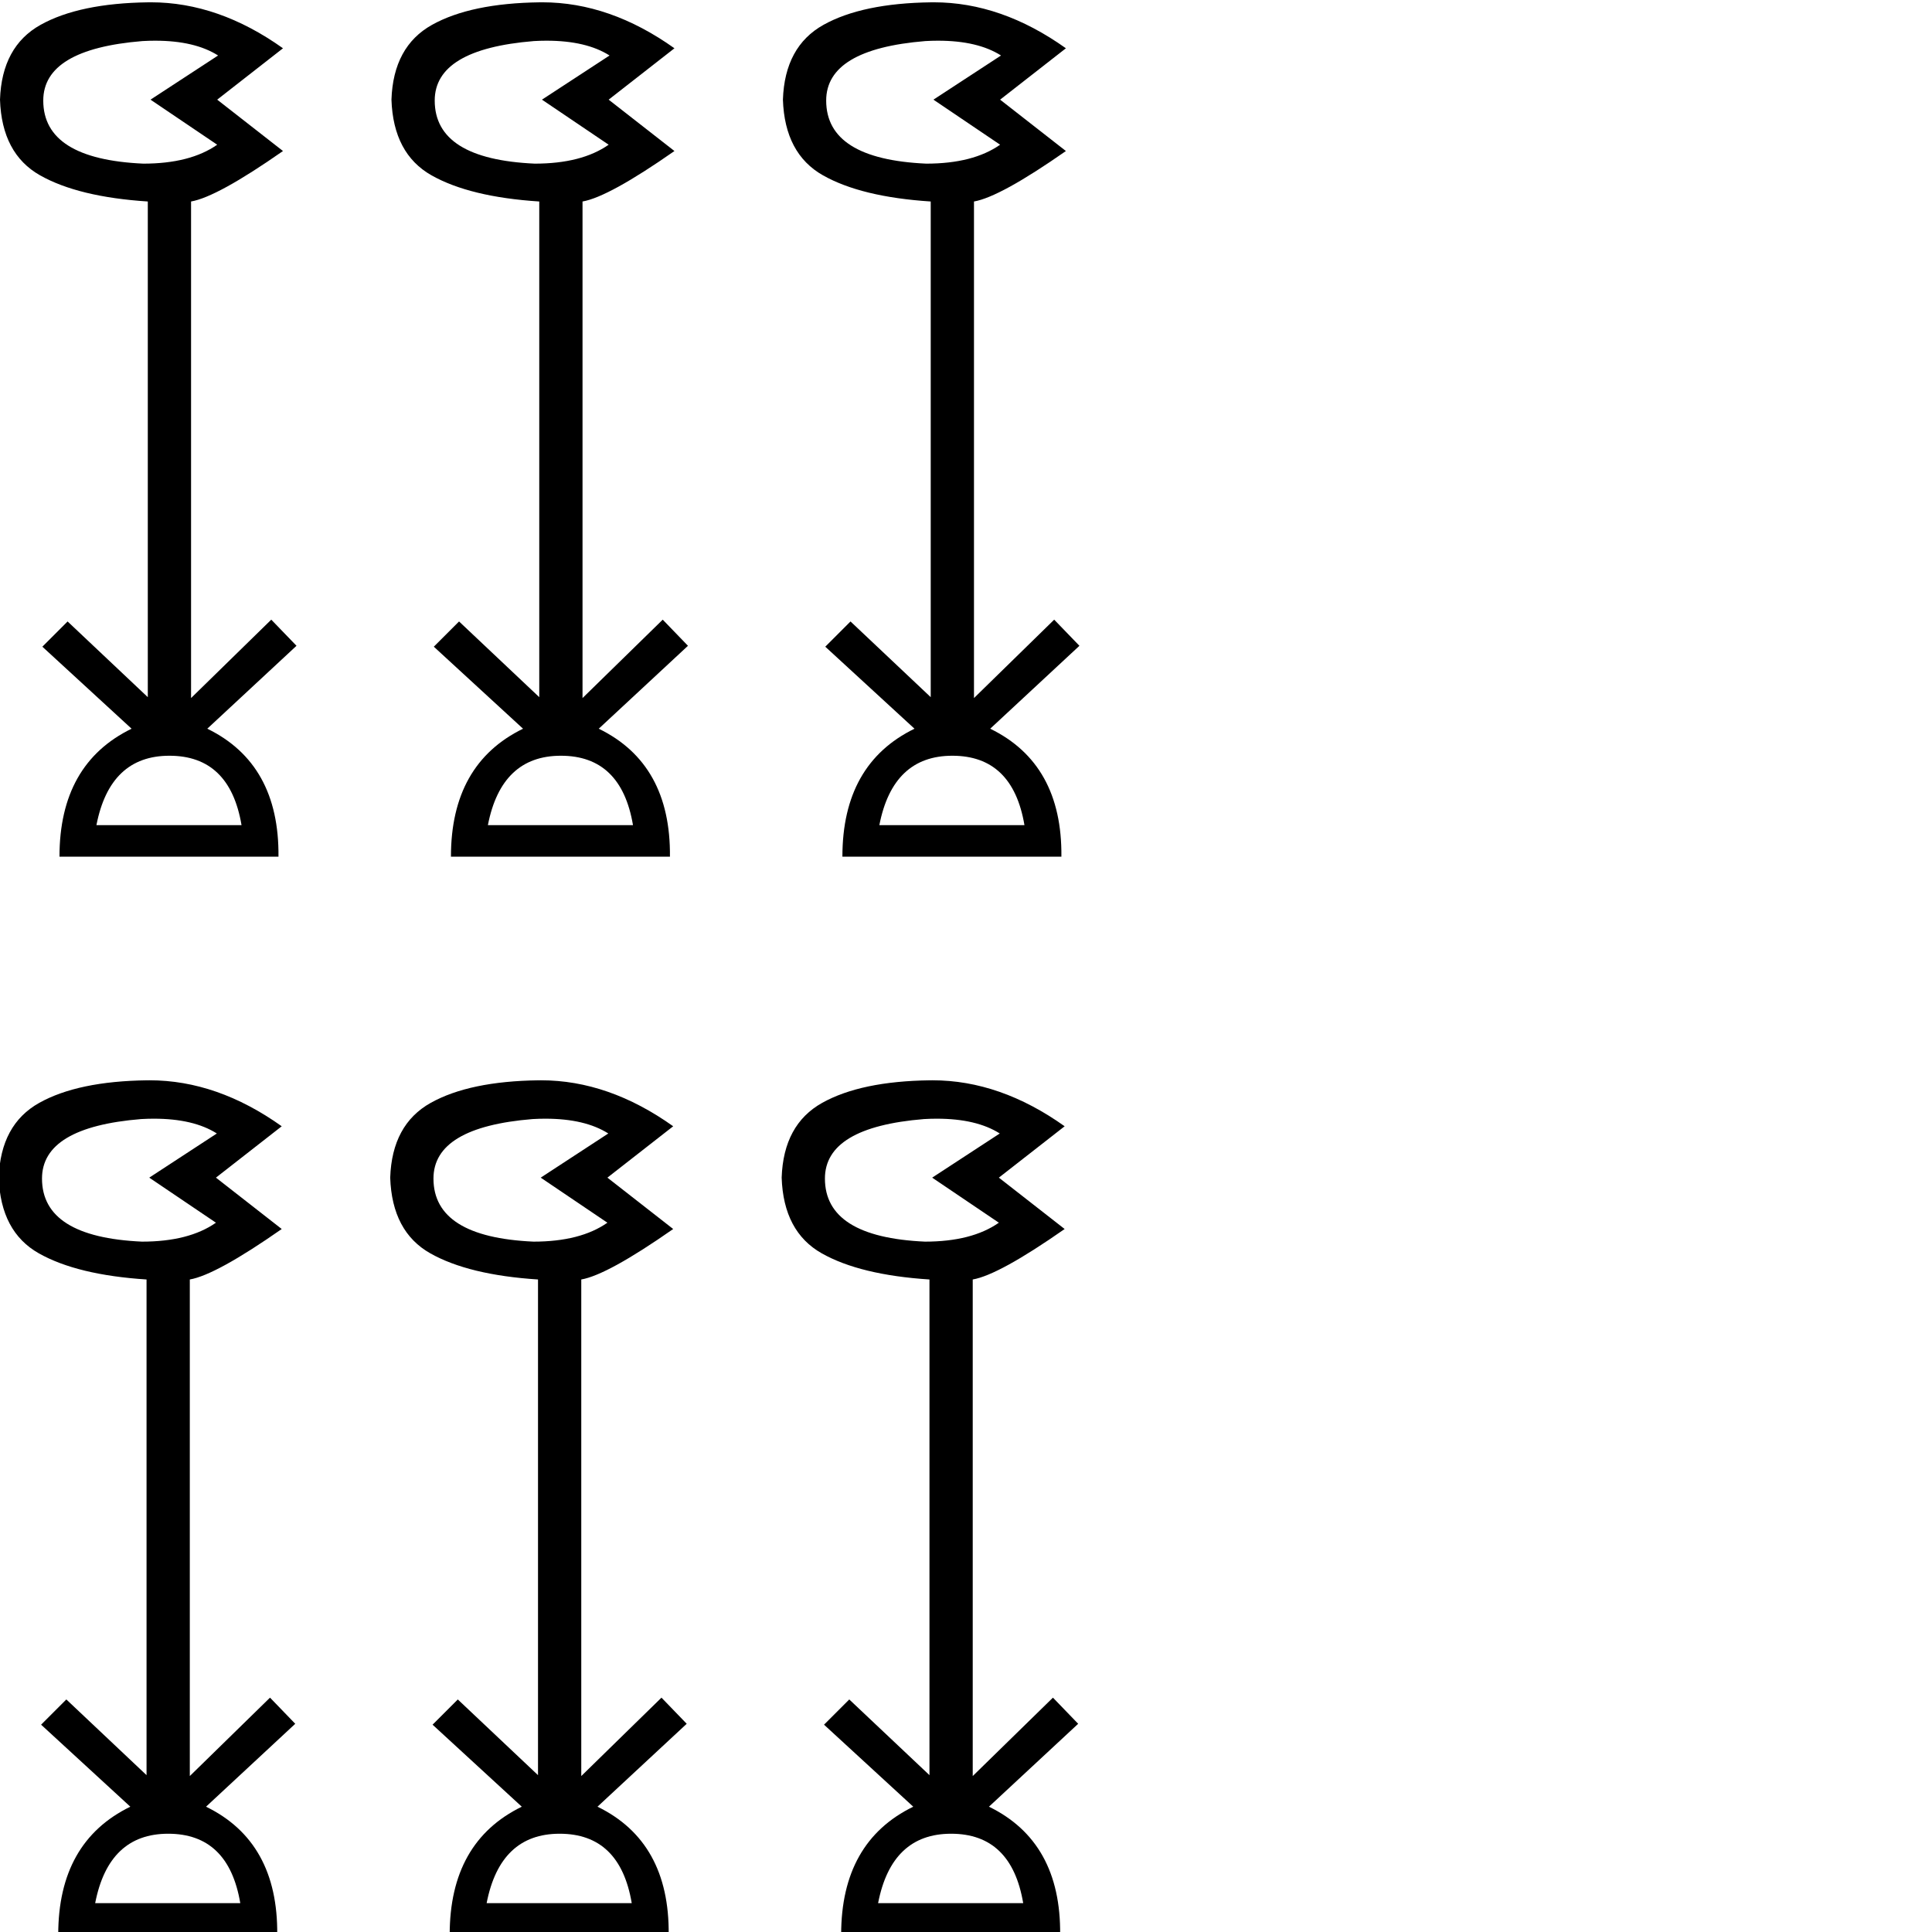 <?xml version="1.0" encoding="UTF-8" standalone="no"?>
<svg
   xmlns:dc="http://purl.org/dc/elements/1.1/"
   xmlns:cc="http://creativecommons.org/ns#"
   xmlns:rdf="http://www.w3.org/1999/02/22-rdf-syntax-ns#"
   xmlns:svg="http://www.w3.org/2000/svg"
   xmlns="http://www.w3.org/2000/svg"
   xmlns:sodipodi="http://sodipodi.sourceforge.net/DTD/sodipodi-0.dtd"
   xmlns:inkscape="http://www.inkscape.org/namespaces/inkscape"
   id="svg4140"
   version="1.1"
   inkscape:version="0.48.0 r9654"
   width="1800"
   height="1800"
   sodipodi:docname="US1M12EEXTU.svg">
  <defs
     id="defs4156" />
  <sodipodi:namedview
     pagecolor="#ffffff"
     bordercolor="#666666"
     borderopacity="1"
     objecttolerance="10"
     gridtolerance="10"
     guidetolerance="10"
     inkscape:pageopacity="0"
     inkscape:pageshadow="2"
     inkscape:window-width="1290"
     inkscape:window-height="759"
     id="namedview4154"
     showgrid="false"
     inkscape:zoom="0.27480694"
     inkscape:cx="372.04724"
     inkscape:cy="1059.0227"
     inkscape:window-x="0"
     inkscape:window-y="0"
     inkscape:window-maximized="0"
     inkscape:current-layer="svg4140" />
  <path
     d="m 144.655,37.922 q 36.785,0 58.539,13.778 l -62.973,41.143 62.134,41.982 q -25.189,17.633 -68.851,17.633 -93.201,-4.198 -93.201,-58.775 0,-47.86 92.361,-55.417 6.183,-0.354 11.991,-0.354 z M 157.854,704.105 q 56.256,0 67.172,64.653 l -135.183,0 Q 102.437,704.105 157.854,704.105 z M 140.545,2.145 q -1.211,0 -2.423,0.016 Q 73.889,3.001 37.784,23.152 1.679,43.303 2.5709866e-6,92.842 1.679,143.221 37.364,163.373 q 35.685,20.151 100.338,24.35 l 0,461.806 -74.729,-70.53 -23.51,23.51 83.125,76.408 Q 55.417,711.662 55.417,798.146 l 204.034,0 q 0.84,-86.484 -66.332,-119.23 l 83.125,-77.247 -23.51,-24.35 -74.729,73.049 0,-462.645 q 24.35,-4.198 85.644,-47.02 L 202.355,92.842 263.649,44.982 Q 203.511,2.144 140.545,2.144 z"
     style="fill:#000000;stroke:none"
     id="path4142"
     inkscape:connector-curvature="0" />
  <path
     d="m 509.37,37.922 q 36.785,0 58.539,13.778 l -62.974,41.143 62.134,41.982 q -25.189,17.633 -68.851,17.633 -93.201,-4.198 -93.201,-58.775 0,-47.86 92.361,-55.417 6.183,-0.354 11.991,-0.354 z M 522.569,704.105 q 56.256,0 67.172,64.653 l -135.183,0 Q 467.152,704.105 522.569,704.105 z M 505.26,2.145 q -1.211,0 -2.423,0.016 -64.233,0.841 -100.338,20.991 -36.105,20.152 -37.784,69.691 1.679,50.379 37.364,70.531 35.685,20.151 100.338,24.35 l 0,461.806 -74.729,-70.53 -23.51,23.51 83.125,76.408 q -67.172,32.746 -67.172,119.23 l 204.034,0 q 0.84,-86.484 -66.332,-119.23 l 83.125,-77.247 -23.51,-24.35 -74.729,73.049 0,-462.645 q 24.35,-4.198 85.644,-47.02 L 567.07,92.843 628.364,44.983 Q 568.226,2.145 505.26,2.145 z"
     style="fill:#000000;stroke:none"
     id="path4144"
     inkscape:connector-curvature="0" />
  <path
     d="m 874.085,37.922 q 36.785,0 58.539,13.778 l -62.973,41.143 62.134,41.982 q -25.189,17.633 -68.851,17.633 -93.201,-4.198 -93.201,-58.775 0,-47.86 92.361,-55.417 6.183,-0.354 11.991,-0.354 z M 887.284,704.105 q 56.256,0 67.172,64.653 l -135.183,0 Q 831.867,704.105 887.284,704.105 z M 869.975,2.145 q -1.211,0 -2.423,0.016 -64.233,0.841 -100.338,20.991 -36.105,20.152 -37.784,69.691 1.679,50.379 37.364,70.531 35.685,20.151 100.338,24.35 l 0,461.806 -74.729,-70.53 -23.51,23.51 83.125,76.408 q -67.172,32.746 -67.172,119.23 l 204.034,0 q 0.84,-86.484 -66.332,-119.23 l 83.125,-77.247 -23.51,-24.35 -74.729,73.049 0,-462.645 q 24.35,-4.198 85.644,-47.02 L 931.785,92.843 993.079,44.983 Q 932.941,2.145 869.975,2.145 z"
     style="fill:#000000;stroke:none"
     id="path4146"
     inkscape:connector-curvature="0" />
  <path
     d="m 143.486,1042.263 q 36.785,0 58.539,13.778 l -62.974,41.143 62.134,41.982 q -25.189,17.633 -68.851,17.633 -93.201,-4.198 -93.201,-58.776 0,-47.86 92.361,-55.417 6.183,-0.354 11.991,-0.354 z m 13.198,666.183 q 56.256,0 67.172,64.653 l -135.183,0 q 12.595,-64.653 68.011,-64.653 z m -17.309,-701.961 q -1.211,0 -2.423,0.016 -64.233,0.841 -100.338,20.991 -36.105,20.151 -37.784,69.691 1.679,50.379 37.364,70.531 35.685,20.151 100.338,24.349 l 0,461.806 -74.729,-70.53 -23.51,23.51 83.125,76.408 q -67.172,32.746 -67.172,119.23 l 204.034,0 q 0.84,-86.484 -66.332,-119.23 l 83.125,-77.247 -23.51,-24.35 -74.728,73.049 0,-462.645 q 24.35,-4.198 85.644,-47.02 l -61.294,-47.86 61.294,-47.86 q -60.138,-42.838 -123.104,-42.838 z"
     style="fill:#000000;stroke:none"
     id="path4148"
     inkscape:connector-curvature="0" />
  <path
     d="m 508.201,1042.263 q 36.785,0 58.539,13.778 l -62.974,41.143 62.134,41.982 q -25.189,17.633 -68.851,17.633 -93.201,-4.198 -93.201,-58.776 0,-47.86 92.361,-55.417 6.183,-0.354 11.991,-0.354 z m 13.199,666.183 q 56.256,0 67.172,64.653 l -135.183,0 q 12.595,-64.653 68.011,-64.653 z m -17.309,-701.961 q -1.211,0 -2.423,0.016 -64.233,0.841 -100.338,20.991 -36.105,20.151 -37.784,69.691 1.679,50.379 37.364,70.531 35.685,20.151 100.338,24.349 l 0,461.806 -74.728,-70.53 -23.51,23.51 83.125,76.408 q -67.172,32.746 -67.172,119.23 l 204.034,0 q 0.84,-86.484 -66.332,-119.23 l 83.125,-77.247 -23.51,-24.35 -74.729,73.049 0,-462.645 q 24.35,-4.198 85.644,-47.02 l -61.294,-47.86 61.294,-47.86 q -60.138,-42.838 -123.104,-42.838 z"
     style="fill:#000000;stroke:none"
     id="path4150"
     inkscape:connector-curvature="0" />
  <path
     d="m 872.916,1042.263 q 36.785,0 58.539,13.778 l -62.974,41.143 62.134,41.982 q -25.189,17.633 -68.851,17.633 -93.201,-4.198 -93.201,-58.776 0,-47.86 92.361,-55.417 6.183,-0.354 11.991,-0.354 z m 13.198,666.183 q 56.256,0 67.172,64.653 l -135.183,0 q 12.595,-64.653 68.011,-64.653 z m -17.309,-701.961 q -1.211,0 -2.423,0.016 -64.233,0.841 -100.338,20.991 -36.105,20.151 -37.784,69.691 1.679,50.379 37.364,70.531 35.685,20.151 100.338,24.349 l 0,461.806 -74.728,-70.53 -23.51,23.51 83.125,76.408 q -67.172,32.746 -67.172,119.23 l 204.034,0 q 0.84,-86.484 -66.332,-119.23 l 83.125,-77.247 -23.51,-24.35 -74.728,73.049 0,-462.645 q 24.35,-4.198 85.644,-47.02 l -61.294,-47.86 61.294,-47.86 q -60.138,-42.838 -123.104,-42.838 z"
     style="fill:#000000;stroke:none"
     id="path4152"
     inkscape:connector-curvature="0" />
</svg>
